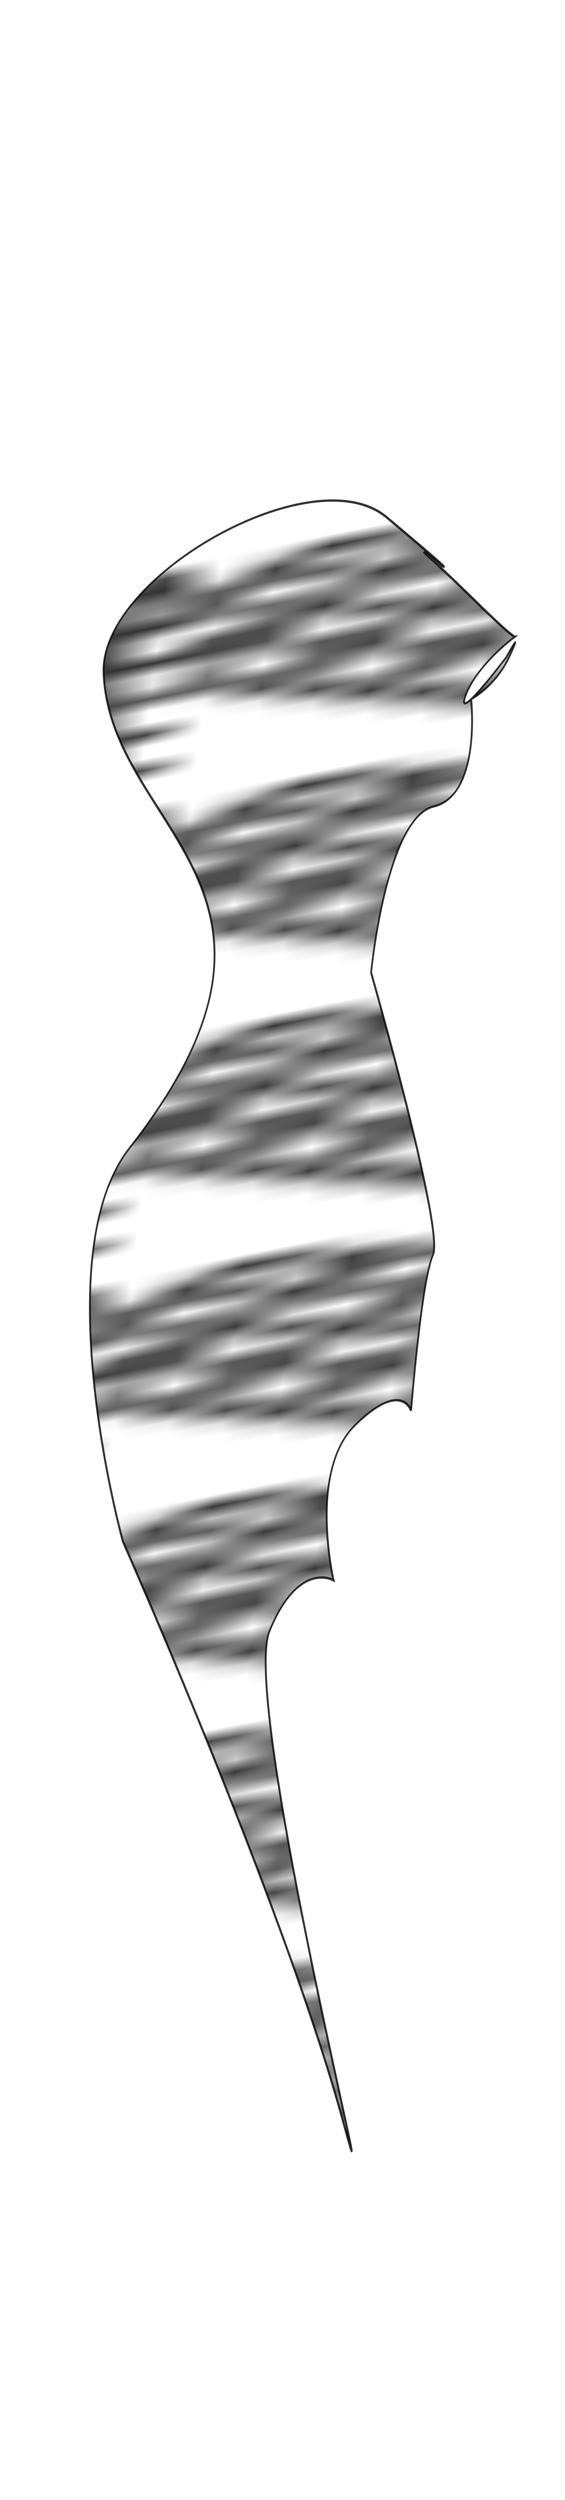 <?xml version="1.0" encoding="utf-8"?>
<svg class="shirt" width="86" height="380" viewBox="202.715 584.407 86.593 380.048" preserveAspectRatio="xMidYMax" xmlns="http://www.w3.org/2000/svg" xmlns:xlink="http://www.w3.org/1999/xlink">
  <defs id="svgEditorDefs">
    <path id="svgEditorClosePathDefs" fill="red" style="stroke-width: 0px; stroke: none;"/>
    <pattern id="pattern-0" x="0" y="0" width="20" height="20" patternUnits="userSpaceOnUse" viewBox="0 0 100 100">
      <g transform="matrix(0.068, 0, 0, 0.068, 39.317, 5.224)">
        <g id="g2276">
          <g id="g2260" transform="matrix(1, 0, 0, 1.074, -2.381, -23.979)">
            <g id="basket" transform="matrix(8.256, 0, 0, 7.831, -3594.632, -1501.736)">
              <path id="path2280" style="stroke:#000000;stroke-linecap:round;stroke-width:14.152;fill:none" d="m436.25 213.1c125.37 0 125.37 0.5 125.37 0.5"/>
              <path id="path1405" style="stroke-linejoin:round;stroke:#000000;stroke-width:9;fill:none" d="m557.79 218.91l-15.11 153.31h-73.35l-28.32-153.63"/>
              <path id="path7527" style="stroke:#000000;stroke-width:8;fill:none" d="m445.07 242.53h111.22"/>
              <path id="path7529" style="stroke:#000000;stroke-width:8;fill:none" d="m552.3 269.96h-101.74"/>
              <path id="path7535" style="stroke:#000000;stroke-width:8;fill:none" d="m455.05 294.9h94.76"/>
              <path id="path7539" style="stroke:#000000;stroke-width:8;fill:none" d="m460.03 319.84c87.28 0 87.28 0.99 87.28 0.99"/>
              <path id="path7541" style="stroke:#000000;stroke-width:8;fill:none" d="m544.82 346.77h-80.3"/>
              <path id="path7543" style="stroke:#000000;stroke-width:8;fill:none" d="m468.51 213.6l19.45 157.11"/>
              <path id="path7545" style="stroke:#000000;stroke-width:8;fill:none" d="m504.92 370.21l-4.99-156.11"/>
              <path id="path7547" style="stroke:#000000;stroke-width:8;fill:none" d="m530.36 214.6l-5.99 157.11"/>
            </g>
            <g id="g-1" transform="matrix(8.256, 0, 0, 7.831, -3088.878, -887.637)">
              <path id="path-1" style="stroke:#000000;stroke-linecap:round;stroke-width:14.152;fill:none" d="m436.25 213.1c125.37 0 125.37 0.5 125.37 0.5"/>
              <path id="path-2" style="stroke-linejoin:round;stroke:#000000;stroke-width:9;fill:none" d="m557.79 218.91l-15.11 153.31h-73.35l-28.32-153.63"/>
              <path id="path-3" style="stroke:#000000;stroke-width:8;fill:none" d="m445.07 242.53h111.22"/>
              <path id="path-4" style="stroke:#000000;stroke-width:8;fill:none" d="m552.3 269.96h-101.74"/>
              <path id="path-5" style="stroke:#000000;stroke-width:8;fill:none" d="m455.05 294.9h94.76"/>
              <path id="path-6" style="stroke:#000000;stroke-width:8;fill:none" d="m460.03 319.84c87.28 0 87.28 0.99 87.28 0.99"/>
              <path id="path-7" style="stroke:#000000;stroke-width:8;fill:none" d="m544.82 346.77h-80.3"/>
              <path id="path-8" style="stroke:#000000;stroke-width:8;fill:none" d="m468.51 213.6l19.45 157.11"/>
              <path id="path-9" style="stroke:#000000;stroke-width:8;fill:none" d="m504.92 370.21l-4.99-156.11"/>
              <path id="path-10" style="stroke:#000000;stroke-width:8;fill:none" d="m530.36 214.6l-5.99 157.11"/>
            </g>
            <g id="g-2" transform="matrix(5.082, 6.06, -6.625, 4.821, -676.585, -3780.057)">
              <path id="path-11" style="stroke:#000000;stroke-linecap:round;stroke-width:14.152;fill:none" d="m436.25 213.1c125.37 0 125.37 0.5 125.37 0.5"/>
              <path id="path-12" style="stroke-linejoin:round;stroke:#000000;stroke-width:9;fill:none" d="m557.79 218.91l-15.11 153.31h-73.35l-28.32-153.63"/>
              <path id="path-13" style="stroke:#000000;stroke-width:8;fill:none" d="m445.07 242.53h111.22"/>
              <path id="path-14" style="stroke:#000000;stroke-width:8;fill:none" d="m552.3 269.96h-101.74"/>
              <path id="path-15" style="stroke:#000000;stroke-width:8;fill:none" d="m455.05 294.9h94.76"/>
              <path id="path-16" style="stroke:#000000;stroke-width:8;fill:none" d="m460.03 319.84c87.28 0 87.28 0.99 87.28 0.99"/>
              <path id="path-17" style="stroke:#000000;stroke-width:8;fill:none" d="m544.82 346.77h-80.3"/>
              <path id="path-18" style="stroke:#000000;stroke-width:8;fill:none" d="m468.51 213.6l19.45 157.11"/>
              <path id="path-19" style="stroke:#000000;stroke-width:8;fill:none" d="m504.92 370.21l-4.99-156.11"/>
              <path id="path-20" style="stroke:#000000;stroke-width:8;fill:none" d="m530.36 214.6l-5.99 157.11"/>
            </g>
          </g>
        </g>
      </g>
    </pattern>
    <pattern id="pattern-0-0" patternTransform="matrix(30.281, 3.416, 0.824, -5.243, 87.215, 207.381)" xlink:href="#pattern-0"/>
  </defs>
  <g transform="matrix(0.282, -0.094, 0, 0.336, 242.721, 782.223)">
    <g id="layer1" transform="translate(-172.39 -240.81)">
      <g id="g3019">
        <path id="path6074" d="M 217.273 624.231 C 240.909 703.792 161.19 416.722 177.021 388.707 C 192.852 360.692 211.796 375.272 211.796 375.272 C 211.796 375.272 198.019 321.718 223.498 307.921 C 248.977 294.124 253.923 309.865 253.923 309.865 C 253.923 309.865 259.568 252.015 265.838 242.28 C 272.108 232.545 232.204 104.212 232.204 104.212 C 232.204 104.212 240.383 36.013 266.306 38.048 C 292.229 40.083 286.568 -5.138 286.568 -5.138 C 286.568 -5.138 299.913 -7.135 307.577 -19.032 C 315.24 -30.929 305.681 -18.94 305.681 -18.94 C 305.681 -18.94 277.388 4.578 283.636 -7.748 C 289.884 -20.074 310.35 -26.922 310.35 -26.922 C 310.35 -26.922 308.776 -27.29 290.697 -47.212 C 272.618 -67.134 260.811 -79.443 260.811 -79.443 C 260.811 -79.443 296.041 -46.462 240.598 -100.903 C 200.721 -140.06 84.931 -117.231 86.822 -73.225 C 89.944 -0.581 211.153 59.984 100.907 147.385 C 54.641 184.064 97.335 325.643 97.335 325.643 C 97.335 325.643 185.334 516.725 217.273 624.231 Z" style="opacity: 0.802; stroke: rgb(0, 0, 0); stroke-width: 1px; fill: url(#pattern-0-0);" transform="matrix(1, -0, 0, 1, -0, 0)"/>
      </g>
    </g>
  </g>
</svg>